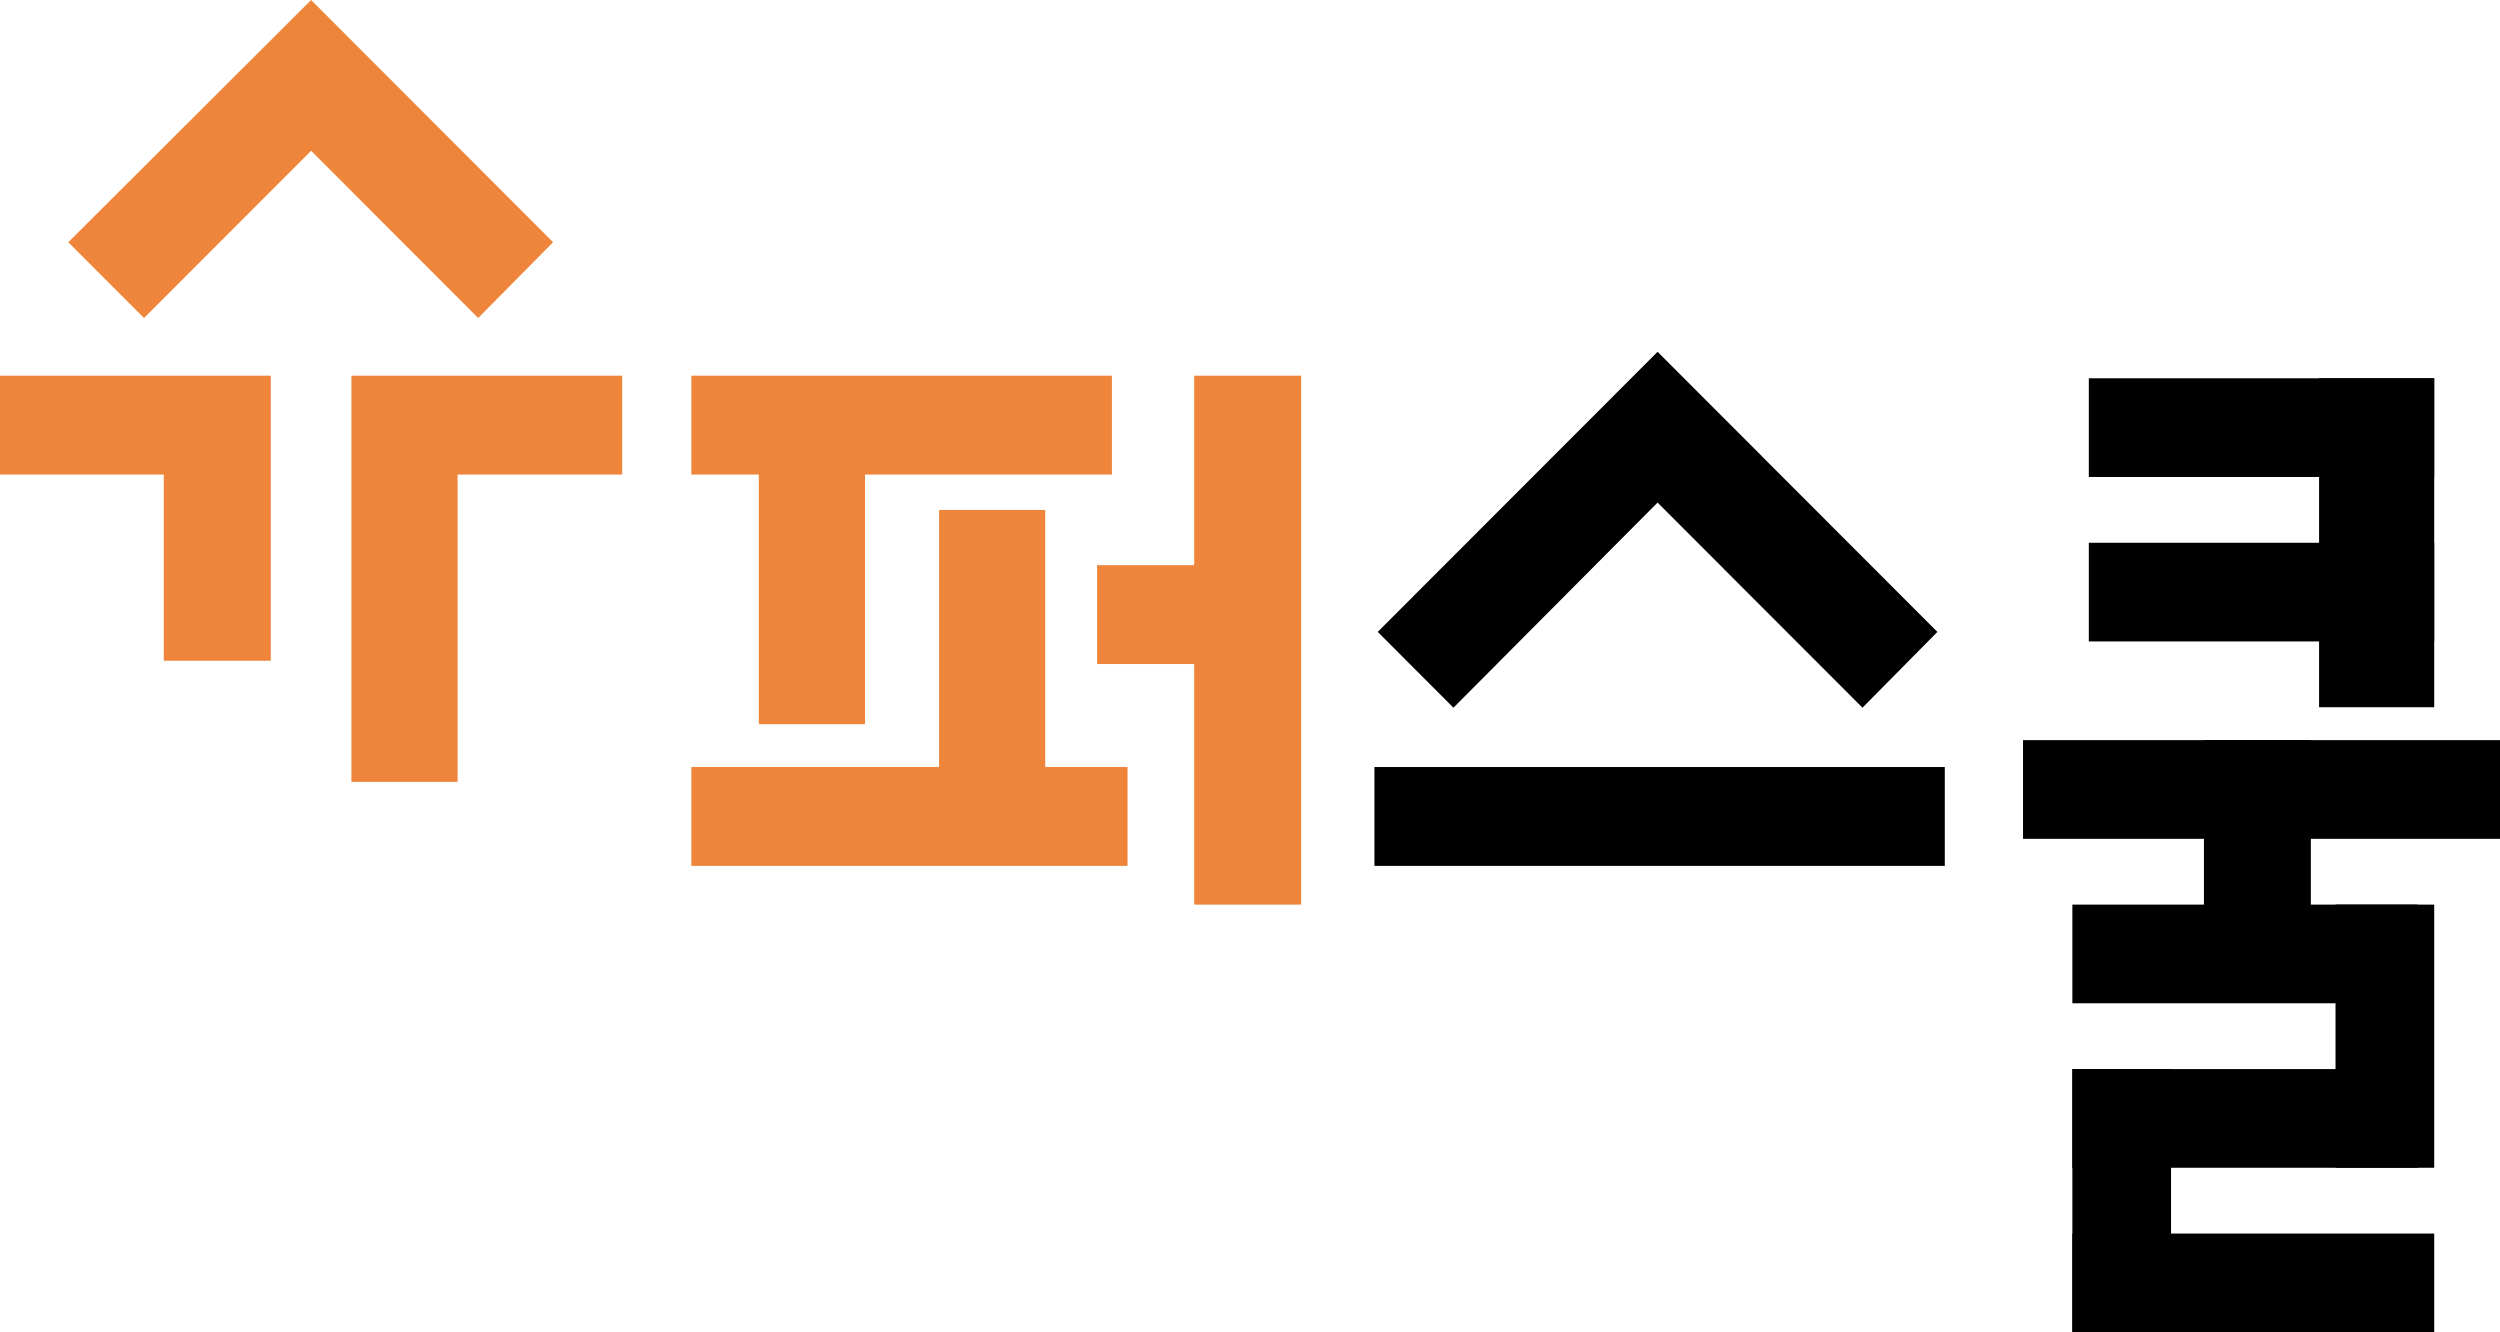 <svg width="152" height="81" viewBox="0 0 152 81" fill="none" xmlns="http://www.w3.org/2000/svg">
<path d="M118.243 46.635H83.566V52.646H118.243V46.635Z" fill="black"/>
<path d="M117.793 38.42L100.78 21.389L83.766 38.42L88.12 42.778L88.37 43.028L100.78 30.556L113.239 43.028L117.793 38.42Z" fill="black"/>
<path d="M72.607 22.842V34.362H66.703V40.373H72.607V55H79.112V22.842H72.607Z" fill="#EE853A"/>
<path d="M46.136 44.03H52.592V28.852H67.603V22.842H42.033V28.852H46.136V44.03Z" fill="#EE853A"/>
<path d="M63.55 31.006H57.095V46.635H42.033V52.646H68.554V46.635H63.55V31.006Z" fill="#EE853A"/>
<path d="M21.367 22.842V47.536H27.822V28.852H37.83V22.842H21.367Z" fill="#EE853A"/>
<path d="M0 22.842V28.852H9.958V40.173H16.463V22.842H0Z" fill="#EE853A"/>
<path d="M33.627 14.727L18.915 0L4.153 14.727L8.757 19.335L18.915 9.167L29.073 19.335L33.627 14.727Z" fill="#EE853A"/>
<path d="M152 45H123V51H152V45Z" fill="black"/>
<rect x="126" y="55" width="21" height="6" fill="black"/>
<rect x="126" y="65" width="21" height="6" fill="black"/>
<rect x="148" y="55" width="16" height="6" transform="rotate(90 148 55)" fill="black"/>
<rect x="132" y="65" width="16" height="6" transform="rotate(90 132 65)" fill="black"/>
<rect x="126" y="75" width="22" height="6" fill="black"/>
<rect x="134" y="45" width="6.5" height="11" fill="black"/>
<rect x="127" y="23" width="21" height="6" fill="black"/>
<rect x="127" y="33" width="21" height="6" fill="black"/>
<rect x="148" y="23" width="20" height="7" transform="rotate(90 148 23)" fill="black"/>
</svg>
